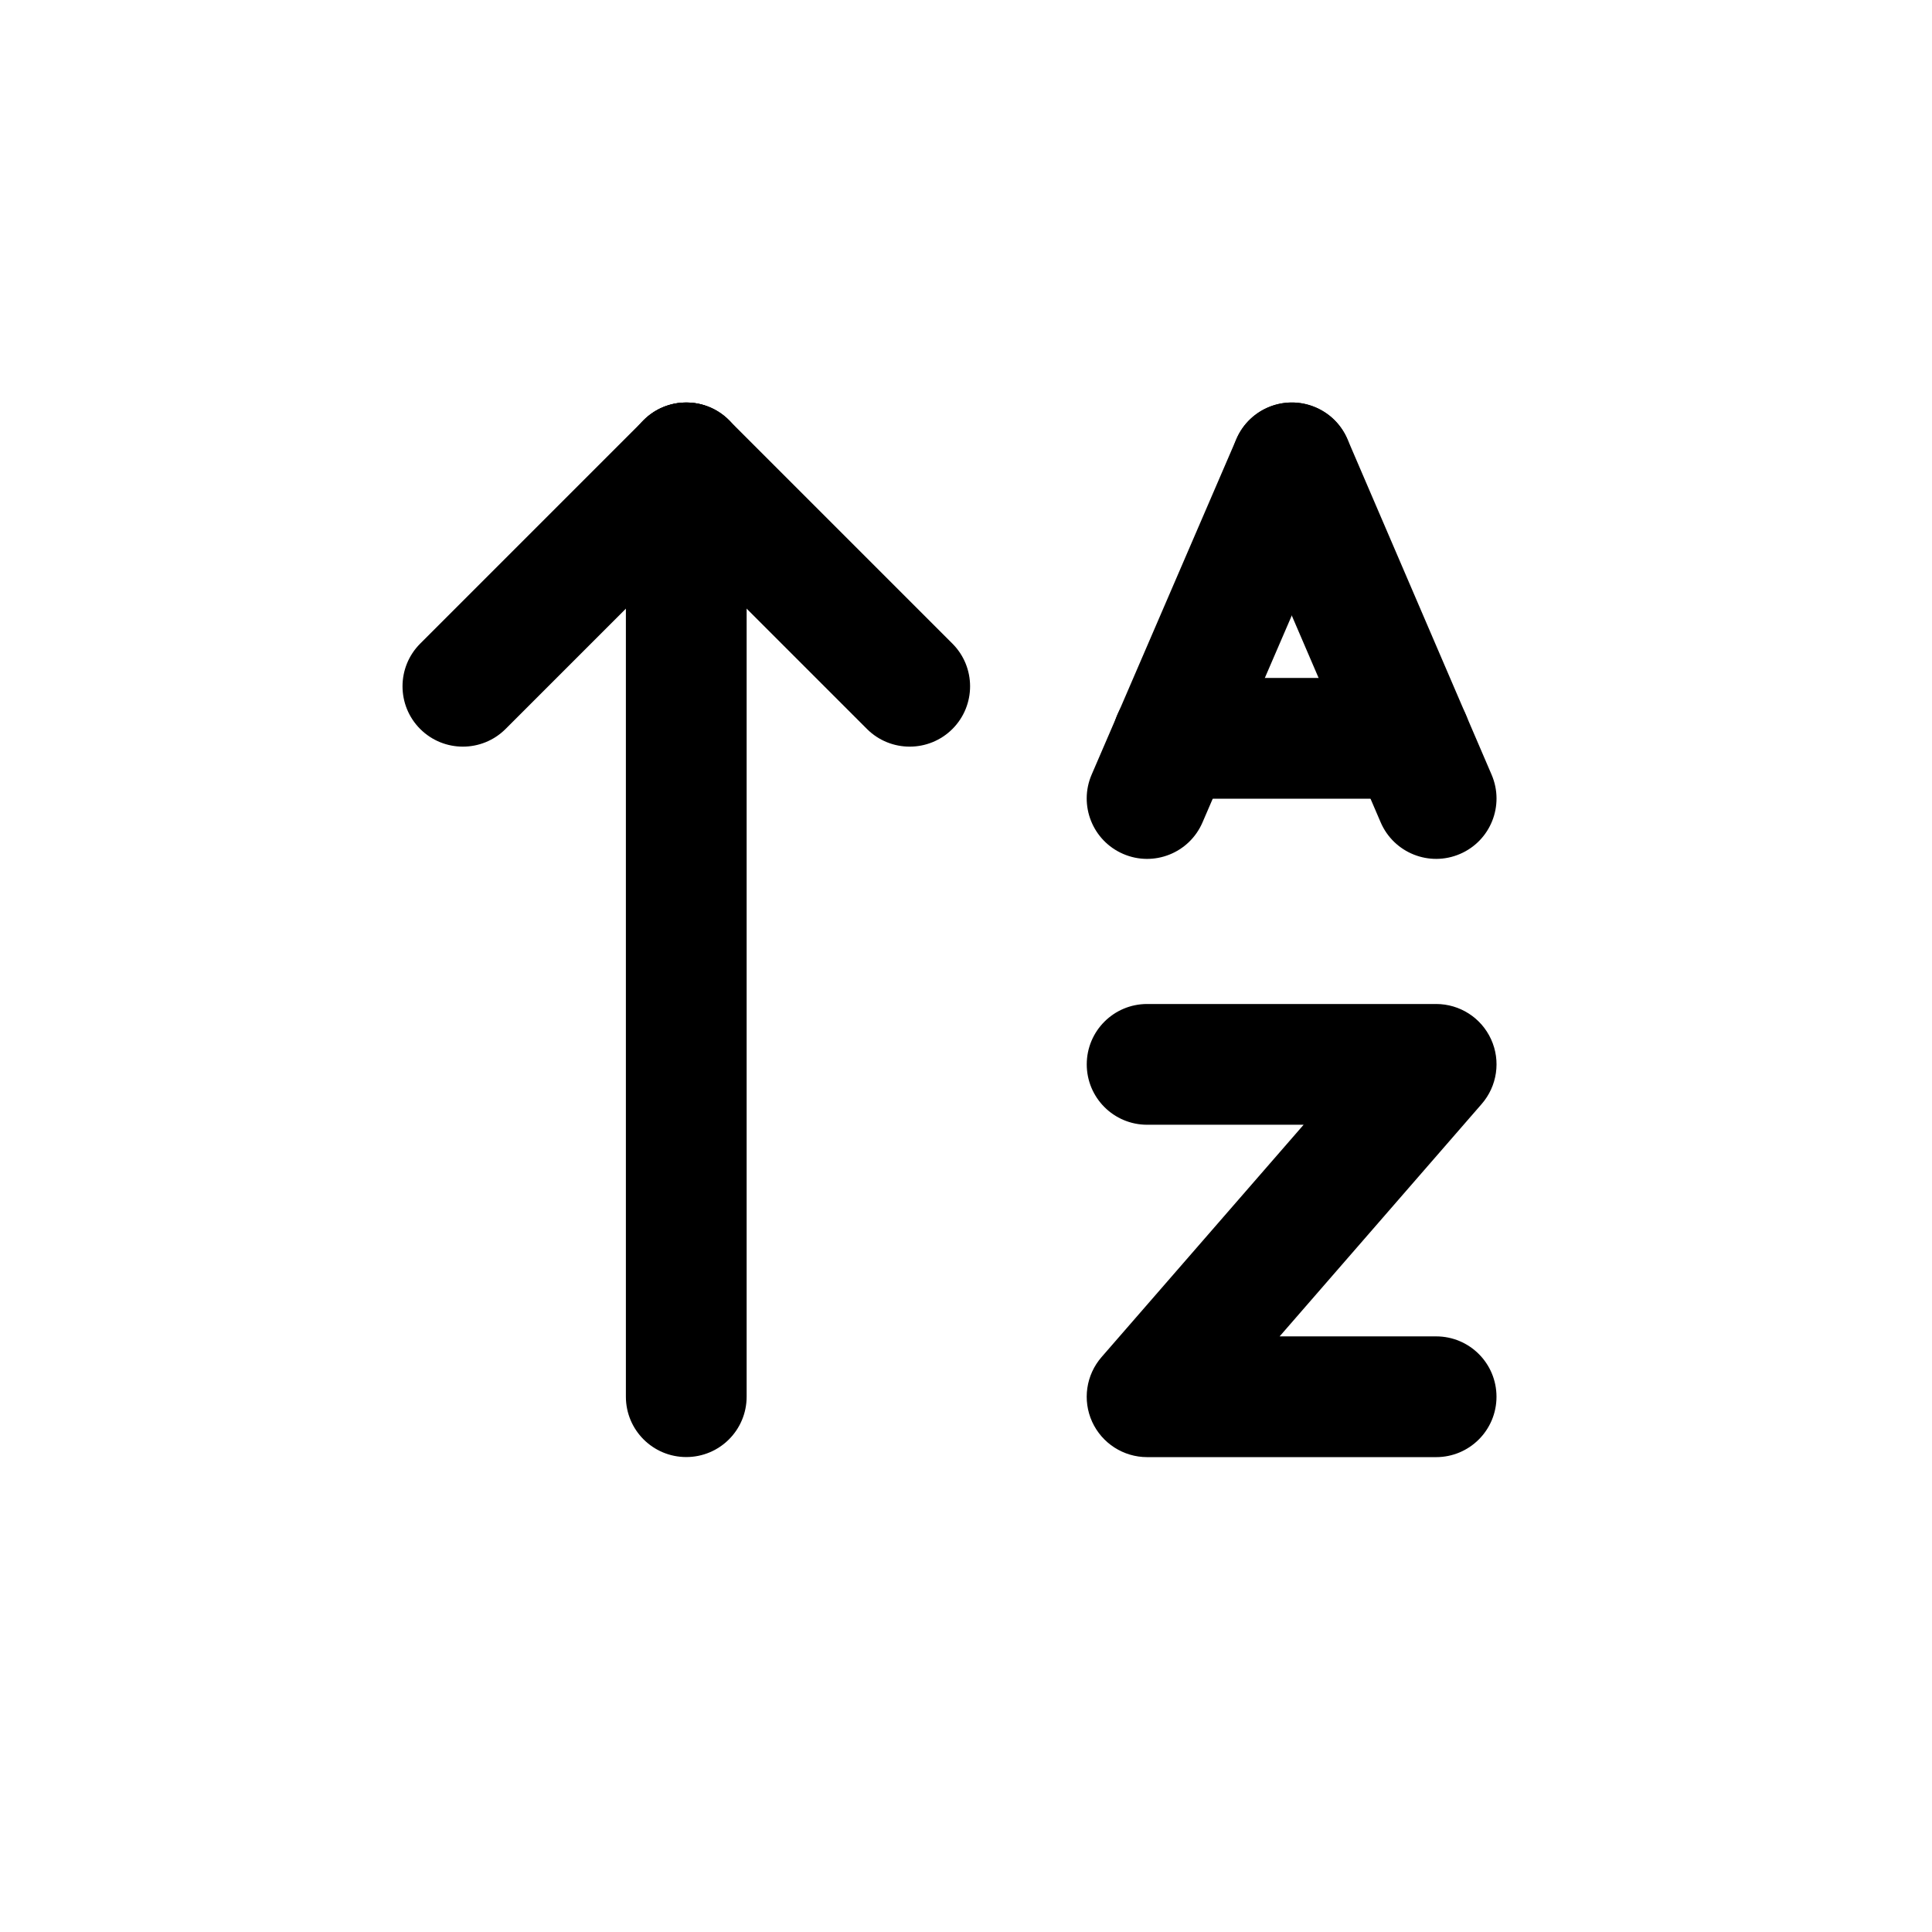 <svg width="24" height="24" viewBox="0 0 24 24" fill="none" xmlns="http://www.w3.org/2000/svg">
<path d="M8.525 5C8.111 5 7.775 5.336 7.775 5.75V17.35C7.775 17.765 8.111 18.1 8.525 18.1C8.939 18.1 9.275 17.765 9.275 17.35V5.75C9.275 5.336 8.939 5 8.525 5Z" fill="black"/>
<path d="M11.831 9.056C12.124 8.763 12.124 8.288 11.831 7.995L9.056 5.22C8.763 4.927 8.288 4.927 7.995 5.22C7.702 5.513 7.702 5.988 7.995 6.281L10.77 9.056C11.063 9.348 11.538 9.348 11.831 9.056Z" fill="black"/>
<path d="M9.056 5.22C8.763 4.927 8.288 4.927 7.995 5.22L5.22 7.995C4.927 8.288 4.927 8.763 5.22 9.056C5.513 9.348 5.987 9.348 6.28 9.056L9.055 6.281C9.348 5.988 9.349 5.513 9.056 5.22Z" fill="black"/>
<path d="M13.82 9.172C13.82 9.586 14.156 9.922 14.57 9.922H17.519C17.933 9.922 18.269 9.586 18.269 9.172C18.269 8.758 17.933 8.422 17.519 8.422H14.57C14.156 8.422 13.82 8.758 13.82 9.172Z" fill="black"/>
<path d="M16.345 5.062C15.965 4.897 15.523 5.073 15.359 5.453L13.561 9.622C13.397 10.002 13.572 10.444 13.953 10.608C14.333 10.772 14.774 10.597 14.938 10.216L16.737 6.047C16.901 5.667 16.725 5.226 16.345 5.062Z" fill="black"/>
<path d="M15.752 5.061C15.372 5.225 15.196 5.666 15.359 6.046L17.151 10.215C17.315 10.596 17.756 10.772 18.137 10.608C18.517 10.445 18.693 10.004 18.529 9.623L16.738 5.454C16.574 5.073 16.133 4.898 15.752 5.061Z" fill="black"/>
<path d="M13.5 13.222C13.5 13.636 13.835 13.972 14.25 13.972H16.194L13.684 16.858C13.491 17.08 13.445 17.394 13.567 17.662C13.689 17.929 13.956 18.101 14.25 18.101H17.84C18.255 18.101 18.59 17.765 18.59 17.351C18.59 16.936 18.255 16.601 17.84 16.601H15.896L18.406 13.714C18.599 13.492 18.645 13.178 18.523 12.911C18.401 12.643 18.134 12.472 17.84 12.472H14.25C13.835 12.472 13.5 12.808 13.5 13.222Z" fill="black"/>
</svg>
